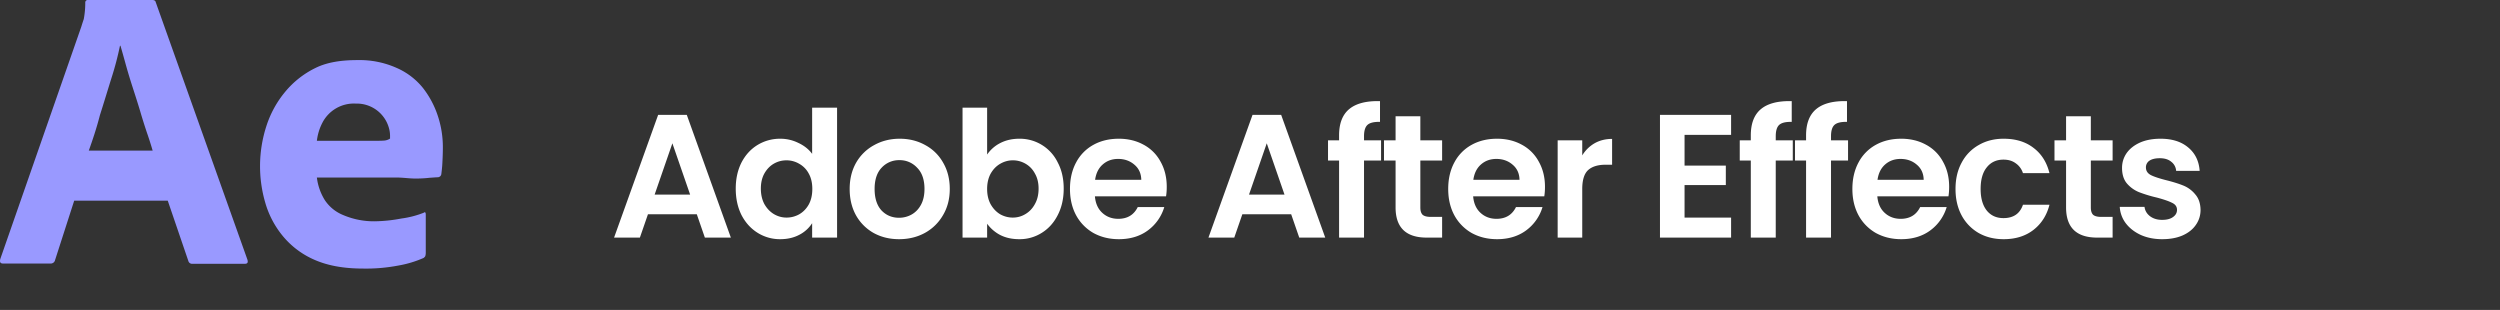 <svg width="242" height="30" fill="none" xmlns="http://www.w3.org/2000/svg"><rect width="100%" height="100%" fill="#333333" stroke="none"/><path d="M16.238 19.424H7.183l-1.85 5.745a.426.426 0 01-.462.34H.294c-.267 0-.34-.146-.267-.438L7.864 2.604c.074-.243.147-.462.244-.754A8.503 8.503 0 008.254.268.243.243 0 018.449 0h6.304c.17 0 .292.073.316.195l8.885 24.95c.073.267 0 .389-.244.389h-5.087a.367.367 0 01-.39-.268l-1.995-5.842zM8.595 14.58h6.182a33.72 33.72 0 00-.56-1.752 54.674 54.674 0 01-.657-2.094c-.219-.73-.462-1.484-.706-2.239a52.596 52.596 0 01-.657-2.166c-.194-.706-.365-1.315-.535-1.899h-.049a29.863 29.863 0 01-.828 3.14c-.365 1.168-.73 2.385-1.12 3.602-.316 1.242-.705 2.386-1.07 3.408zm29.795 2.605h-7.716c.092.768.35 1.507.755 2.166a3.86 3.86 0 001.776 1.46 7.58 7.58 0 003.116.61 14.65 14.65 0 002.532-.269 9.139 9.139 0 002.166-.56c.122-.097.195-.048.195.195v3.724c-.005.1-.021.198-.05.293a.57.57 0 01-.17.17c-.778.342-1.596.587-2.434.73a16.438 16.438 0 01-3.456.292c-1.85 0-3.408-.292-4.674-.852a8.195 8.195 0 01-3.067-2.312 8.934 8.934 0 01-1.679-3.189 12.61 12.61 0 01.097-7.424 9.934 9.934 0 011.826-3.335 8.822 8.822 0 012.945-2.312c1.144-.56 2.507-.755 4.065-.755a8.792 8.792 0 013.773.755 6.703 6.703 0 012.556 1.947 8.912 8.912 0 011.46 2.775c.31.96.466 1.962.463 2.97 0 .584-.025 1.095-.049 1.558-.024.462-.073.803-.097 1.022a.362.362 0 01-.341.316c-.146 0-.414.025-.803.05-.469.052-.94.077-1.412.072-.56 0-1.144-.097-1.777-.097zm-7.716-3.554h5.136c.633 0 1.095 0 1.387-.024.2-.017.393-.084.56-.195v-.244a2.782 2.782 0 00-.146-.9 3.223 3.223 0 00-3.164-2.24 3.427 3.427 0 00-3.238 1.85 5.045 5.045 0 00-.535 1.753z" fill="#99F"/><path d="M67.449 20.739h-4.726L61.941 23h-2.499l4.267-11.883h2.771L70.747 23h-2.516l-.782-2.261zm-.646-1.904l-1.717-4.964-1.717 4.964h3.434zm4.417-.578c0-.952.187-1.796.56-2.533.386-.737.908-1.303 1.565-1.7a4.163 4.163 0 012.193-.595c.612 0 1.196.136 1.75.408.556.26.998.612 1.327 1.054V10.42h2.414V23h-2.414v-1.394a3.224 3.224 0 01-1.241 1.122c-.533.283-1.15.425-1.853.425a4.045 4.045 0 01-2.176-.612c-.657-.408-1.179-.98-1.564-1.717-.374-.748-.561-1.604-.561-2.567zm7.412.034c0-.578-.113-1.071-.34-1.479a2.325 2.325 0 00-.918-.952 2.406 2.406 0 00-1.241-.34c-.442 0-.85.108-1.224.323-.374.215-.68.533-.918.952-.227.408-.34.895-.34 1.462s.113 1.065.34 1.496c.238.42.544.742.918.969.385.227.793.34 1.224.34a2.5 2.5 0 001.24-.323c.386-.227.692-.544.919-.952.227-.42.34-.918.34-1.496zm8.393 4.862c-.906 0-1.722-.198-2.448-.595a4.464 4.464 0 01-1.717-1.717c-.408-.737-.612-1.587-.612-2.55 0-.963.21-1.813.63-2.55a4.43 4.43 0 011.75-1.7c.737-.408 1.559-.612 2.465-.612.907 0 1.729.204 2.465.612a4.314 4.314 0 011.734 1.7c.431.737.646 1.587.646 2.55 0 .963-.22 1.813-.663 2.55a4.517 4.517 0 01-1.768 1.717c-.736.397-1.564.595-2.482.595zm0-2.074a2.48 2.48 0 001.207-.306c.386-.215.692-.533.918-.952.227-.42.34-.93.34-1.53 0-.895-.238-1.581-.714-2.057a2.279 2.279 0 00-1.717-.731 2.28 2.28 0 00-1.717.731c-.453.476-.68 1.162-.68 2.057s.221 1.587.663 2.074c.454.476 1.02.714 1.7.714zm8.53-6.12a3.42 3.42 0 011.257-1.105c.544-.283 1.162-.425 1.853-.425a4.074 4.074 0 013.723 2.295c.386.725.578 1.57.578 2.533 0 .963-.192 1.819-.578 2.567-.374.737-.889 1.309-1.547 1.717a3.989 3.989 0 01-2.176.612c-.702 0-1.32-.136-1.853-.408a3.683 3.683 0 01-1.258-1.088V23h-2.38V10.42h2.38v4.539zm4.98 3.298c0-.567-.119-1.054-.357-1.462a2.324 2.324 0 00-.918-.952 2.41 2.41 0 00-1.224-.323c-.43 0-.838.113-1.224.34-.374.215-.68.533-.918.952-.226.42-.34.912-.34 1.479 0 .567.114 1.06.34 1.479.238.42.544.742.918.969.386.215.794.323 1.224.323.442 0 .85-.113 1.224-.34.386-.227.692-.55.918-.969.238-.42.357-.918.357-1.496zm12.406-.17c0 .34-.023.646-.068.918h-6.885c.056.68.294 1.213.714 1.598.419.385.935.578 1.547.578.884 0 1.513-.38 1.887-1.139h2.567a4.337 4.337 0 01-1.564 2.244c-.771.578-1.717.867-2.839.867-.907 0-1.723-.198-2.448-.595a4.379 4.379 0 01-1.683-1.717c-.397-.737-.595-1.587-.595-2.55 0-.975.198-1.83.595-2.567a4.148 4.148 0 011.666-1.7c.714-.397 1.535-.595 2.465-.595.895 0 1.694.193 2.397.578a3.991 3.991 0 011.649 1.649c.396.703.595 1.513.595 2.431zm-2.465-.68c-.012-.612-.233-1.1-.663-1.462-.431-.374-.958-.561-1.581-.561-.59 0-1.088.181-1.496.544-.397.351-.641.844-.731 1.479h4.471zm14.509 3.332h-4.726L119.477 23h-2.499l4.267-11.883h2.771L128.283 23h-2.516l-.782-2.261zm-.646-1.904l-1.717-4.964-1.717 4.964h3.434zm9.347-3.298h-1.649V23h-2.414v-7.463h-1.071v-1.955h1.071v-.476c0-1.156.328-2.006.986-2.55.657-.544 1.649-.799 2.975-.765v2.006c-.578-.011-.981.085-1.207.289-.227.204-.34.572-.34 1.105v.391h1.649v1.955zm3.803 0v4.556c0 .317.074.55.221.697.159.136.419.204.782.204h1.105V23h-1.496c-2.006 0-3.009-.975-3.009-2.924v-4.539h-1.122v-1.955h1.122v-2.329h2.397v2.329h2.108v1.955h-2.108zm12.065 2.55c0 .34-.023.646-.068.918h-6.885c.056.68.294 1.213.714 1.598.419.385.935.578 1.547.578.884 0 1.513-.38 1.887-1.139h2.567a4.337 4.337 0 01-1.564 2.244c-.771.578-1.717.867-2.839.867-.907 0-1.723-.198-2.448-.595a4.379 4.379 0 01-1.683-1.717c-.397-.737-.595-1.587-.595-2.55 0-.975.198-1.83.595-2.567a4.148 4.148 0 011.666-1.7c.714-.397 1.535-.595 2.465-.595.895 0 1.694.193 2.397.578a3.991 3.991 0 011.649 1.649c.396.703.595 1.513.595 2.431zm-2.465-.68c-.012-.612-.233-1.1-.663-1.462-.431-.374-.958-.561-1.581-.561-.59 0-1.088.181-1.496.544-.397.351-.641.844-.731 1.479h4.471zm6.072-2.363a3.37 3.37 0 011.19-1.173c.499-.283 1.065-.425 1.7-.425v2.499h-.629c-.748 0-1.315.176-1.7.527-.374.351-.561.963-.561 1.836V23h-2.38v-9.418h2.38v1.462zm9.904-1.989v2.975h3.995v1.887h-3.995v3.145h4.505V23h-6.885V11.117h6.885v1.938h-4.505zm10.476 2.482h-1.649V23h-2.414v-7.463h-1.071v-1.955h1.071v-.476c0-1.156.328-2.006.986-2.55.657-.544 1.649-.799 2.975-.765v2.006c-.578-.011-.981.085-1.207.289-.227.204-.34.572-.34 1.105v.391h1.649v1.955zm5.35 0h-1.649V23h-2.414v-7.463h-1.071v-1.955h1.071v-.476c0-1.156.329-2.006.986-2.55s1.649-.799 2.975-.765v2.006c-.578-.011-.98.085-1.207.289-.227.204-.34.572-.34 1.105v.391h1.649v1.955zm9.787 2.55c0 .34-.022.646-.068.918h-6.885c.057.68.295 1.213.714 1.598.42.385.935.578 1.547.578.884 0 1.513-.38 1.887-1.139h2.567a4.331 4.331 0 01-1.564 2.244c-.77.578-1.717.867-2.839.867-.906 0-1.722-.198-2.448-.595a4.379 4.379 0 01-1.683-1.717c-.396-.737-.595-1.587-.595-2.55 0-.975.199-1.83.595-2.567a4.154 4.154 0 011.666-1.7c.714-.397 1.536-.595 2.465-.595.896 0 1.695.193 2.397.578a3.985 3.985 0 011.649 1.649c.397.703.595 1.513.595 2.431zm-2.465-.68c-.011-.612-.232-1.1-.663-1.462-.43-.374-.957-.561-1.581-.561-.589 0-1.088.181-1.496.544-.396.351-.64.844-.731 1.479h4.471zm3.081.884c0-.975.198-1.825.595-2.55a4.176 4.176 0 011.649-1.7c.702-.408 1.507-.612 2.414-.612 1.167 0 2.13.295 2.89.884.77.578 1.286 1.394 1.547 2.448h-2.567a1.82 1.82 0 00-.697-.952c-.318-.238-.714-.357-1.19-.357-.68 0-1.219.25-1.615.748-.397.487-.595 1.184-.595 2.091 0 .895.198 1.592.595 2.091.396.487.935.731 1.615.731.963 0 1.592-.43 1.887-1.292h2.567c-.261 1.02-.777 1.83-1.547 2.431-.771.6-1.734.901-2.89.901-.907 0-1.712-.198-2.414-.595a4.32 4.32 0 01-1.649-1.7c-.397-.737-.595-1.592-.595-2.567zm13.099-2.754v4.556c0 .317.074.55.221.697.159.136.419.204.782.204h1.105V23h-1.496c-2.006 0-3.009-.975-3.009-2.924v-4.539h-1.122v-1.955h1.122v-2.329h2.397v2.329h2.108v1.955h-2.108zm6.914 7.616c-.771 0-1.462-.136-2.074-.408-.612-.283-1.099-.663-1.462-1.139a2.9 2.9 0 01-.578-1.581h2.397c.045.363.221.663.527.901.317.238.708.357 1.173.357.453 0 .805-.09 1.054-.272.261-.181.391-.414.391-.697 0-.306-.159-.533-.476-.68-.306-.159-.799-.329-1.479-.51a13.001 13.001 0 01-1.734-.527 3.084 3.084 0 01-1.156-.833c-.317-.374-.476-.878-.476-1.513 0-.521.147-.997.442-1.428.306-.43.737-.77 1.292-1.02.567-.25 1.23-.374 1.989-.374 1.122 0 2.017.283 2.686.85.669.555 1.037 1.309 1.105 2.261h-2.278a1.196 1.196 0 00-.476-.884c-.272-.227-.64-.34-1.105-.34-.431 0-.765.08-1.003.238a.763.763 0 00-.34.663c0 .317.159.561.476.731.317.159.81.323 1.479.493.68.17 1.241.346 1.683.527a2.87 2.87 0 011.139.85c.329.374.499.873.51 1.496 0 .544-.153 1.031-.459 1.462-.295.43-.725.77-1.292 1.02-.555.238-1.207.357-1.955.357z" fill="#fff"/></svg>